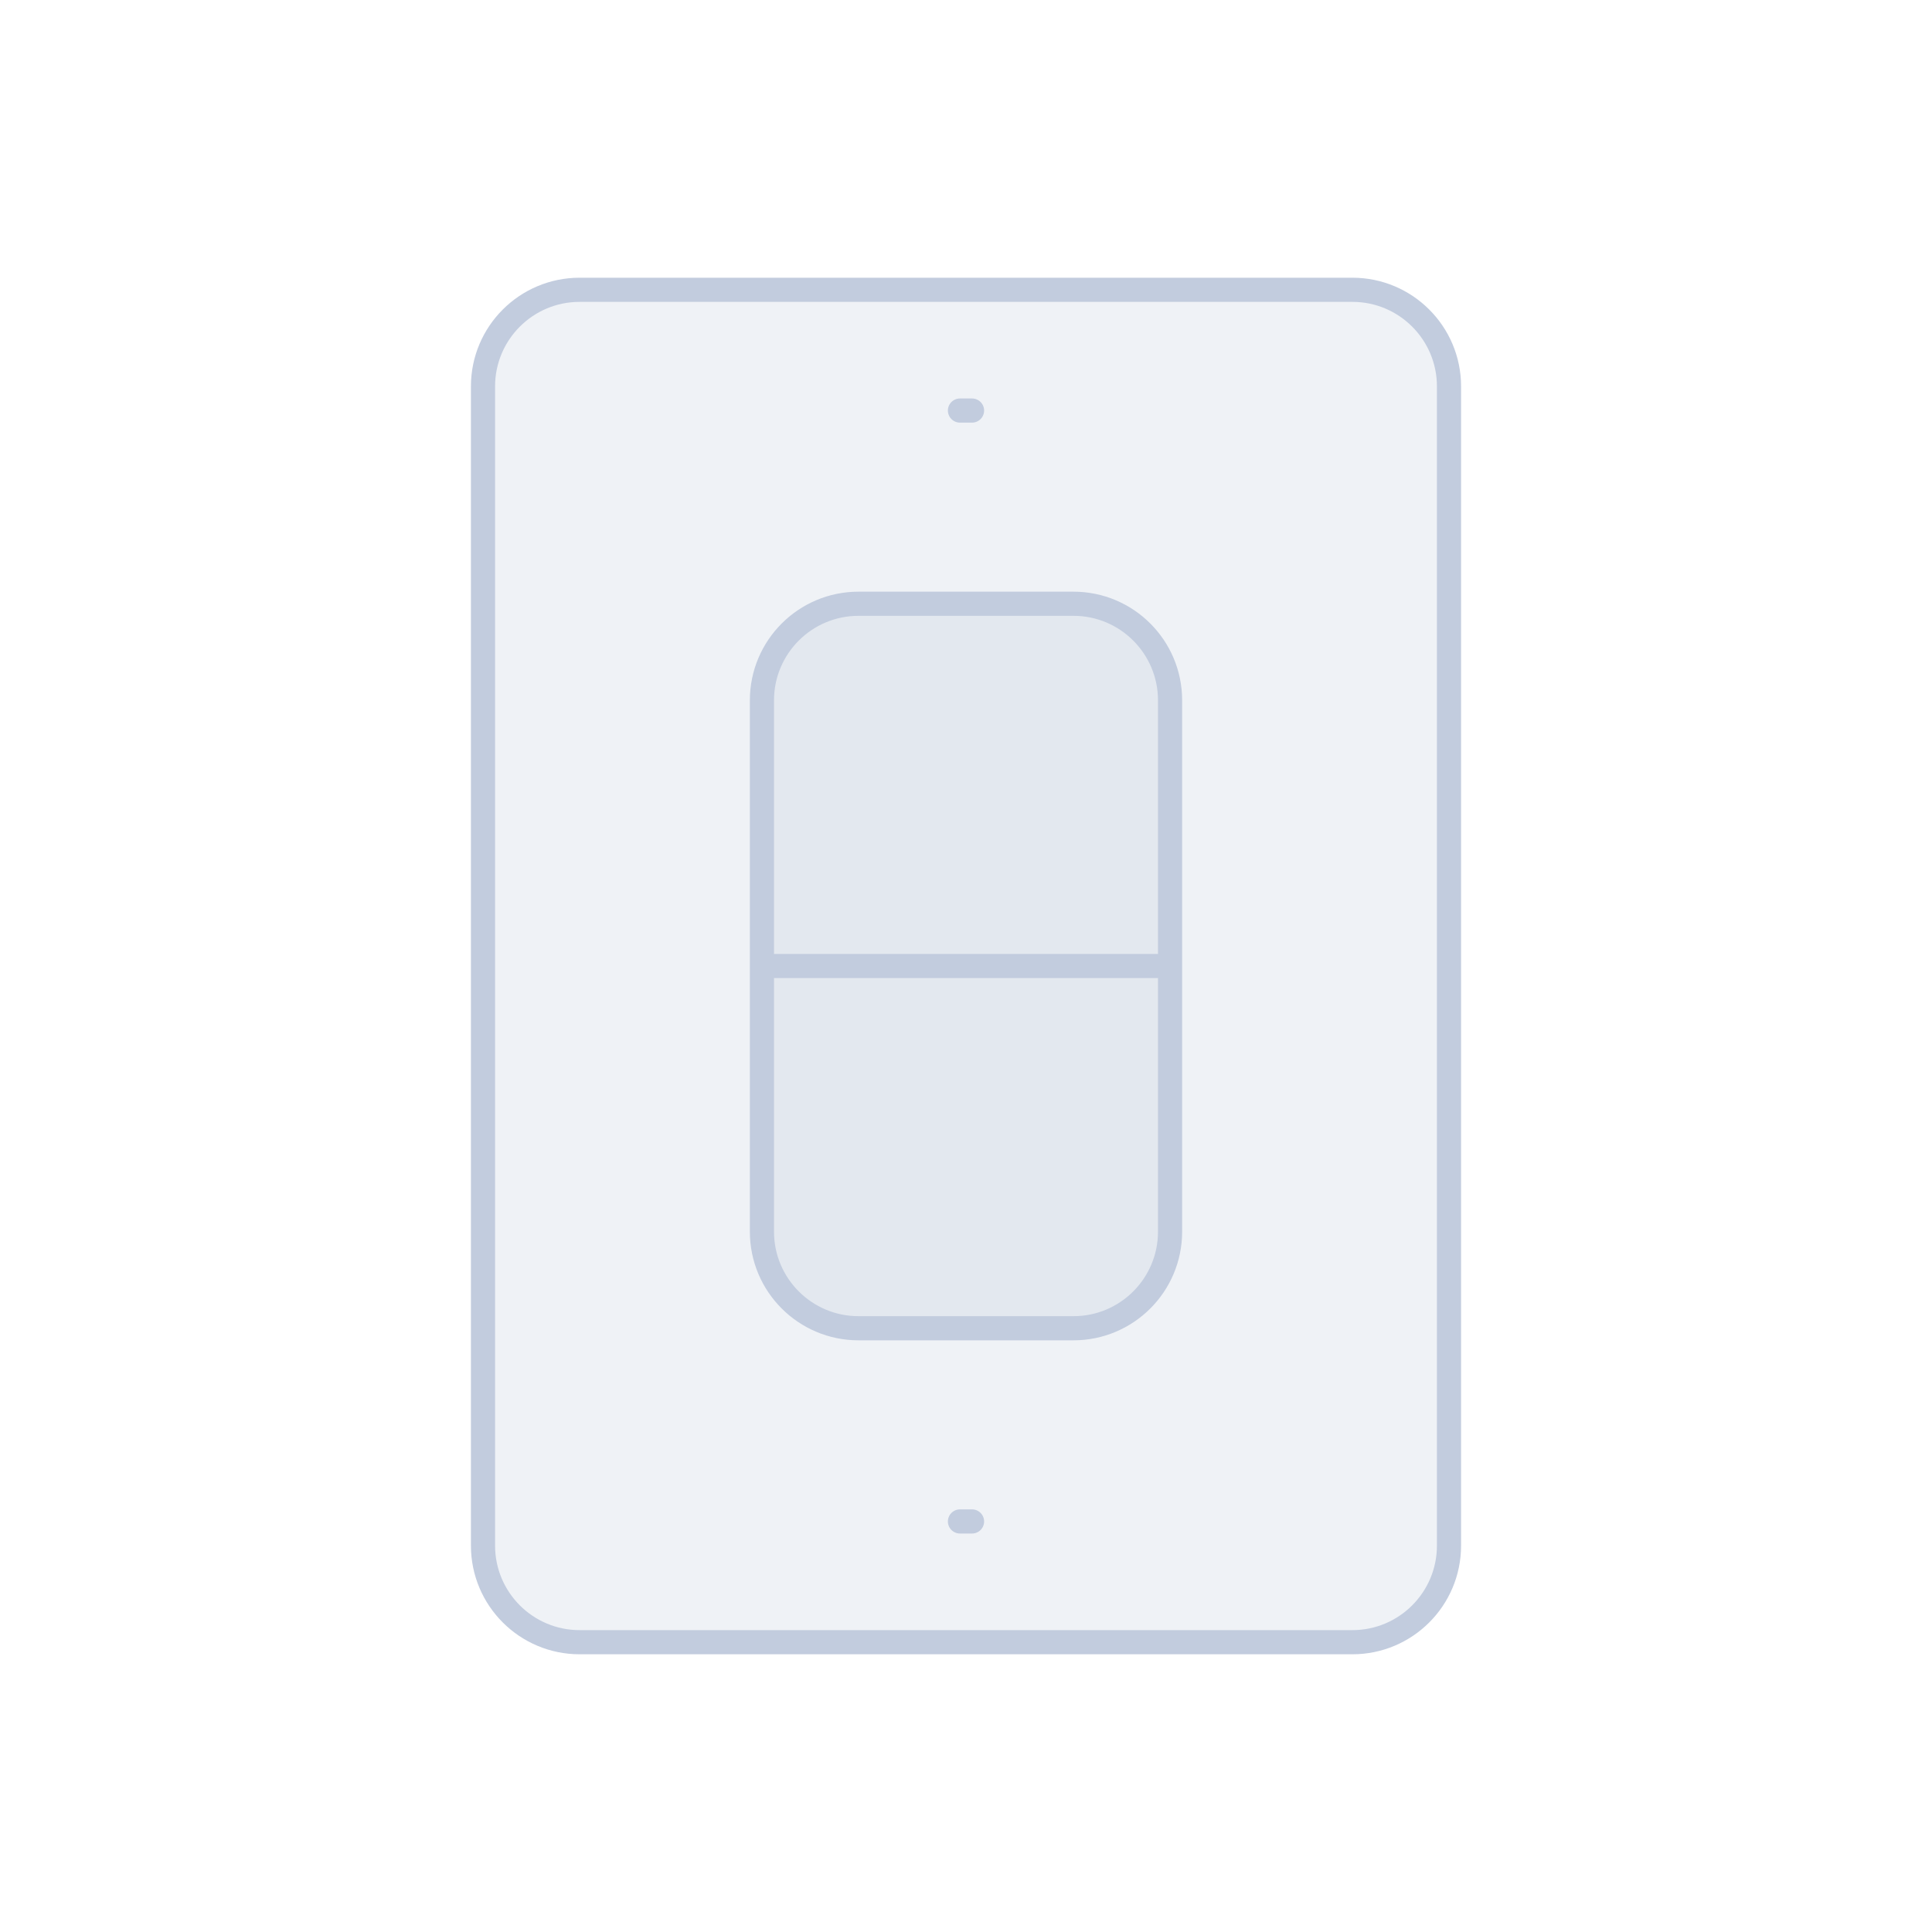 <svg width="80" height="80" viewBox="0 0 80 80" fill="none" xmlns="http://www.w3.org/2000/svg">
  <path d="M20 16C20 13.791 21.791 12 24 12H56C58.209 12 60 13.791 60 16V64C60 66.209 58.209 68 56 68H24C21.791 68 20 66.209 20 64V16Z" fill="#C2CCDE" fill-opacity="0.25" />
  <path d="M31.55 29C31.55 26.791 33.341 25 35.55 25H44.45C46.659 25 48.45 26.791 48.45 29V40V51C48.45 53.209 46.659 55 44.45 55H35.55C33.341 55 31.55 53.209 31.55 51V40V29Z" fill="#C2CCDE" fill-opacity="0.25" />
  <path d="M39.75 17H40.25M39.75 63H40.25M48.45 40V29C48.45 26.791 46.659 25 44.45 25H35.55C33.341 25 31.55 26.791 31.55 29V40M48.45 40V51C48.45 53.209 46.659 55 44.45 55H35.55C33.341 55 31.55 53.209 31.55 51V40M48.45 40H31.55M24 68H56C58.209 68 60 66.209 60 64V16C60 13.791 58.209 12 56 12H24C21.791 12 20 13.791 20 16V64C20 66.209 21.791 68 24 68Z" stroke="#C2CCDE" stroke-linecap="round" stroke-linejoin="round" />
</svg>